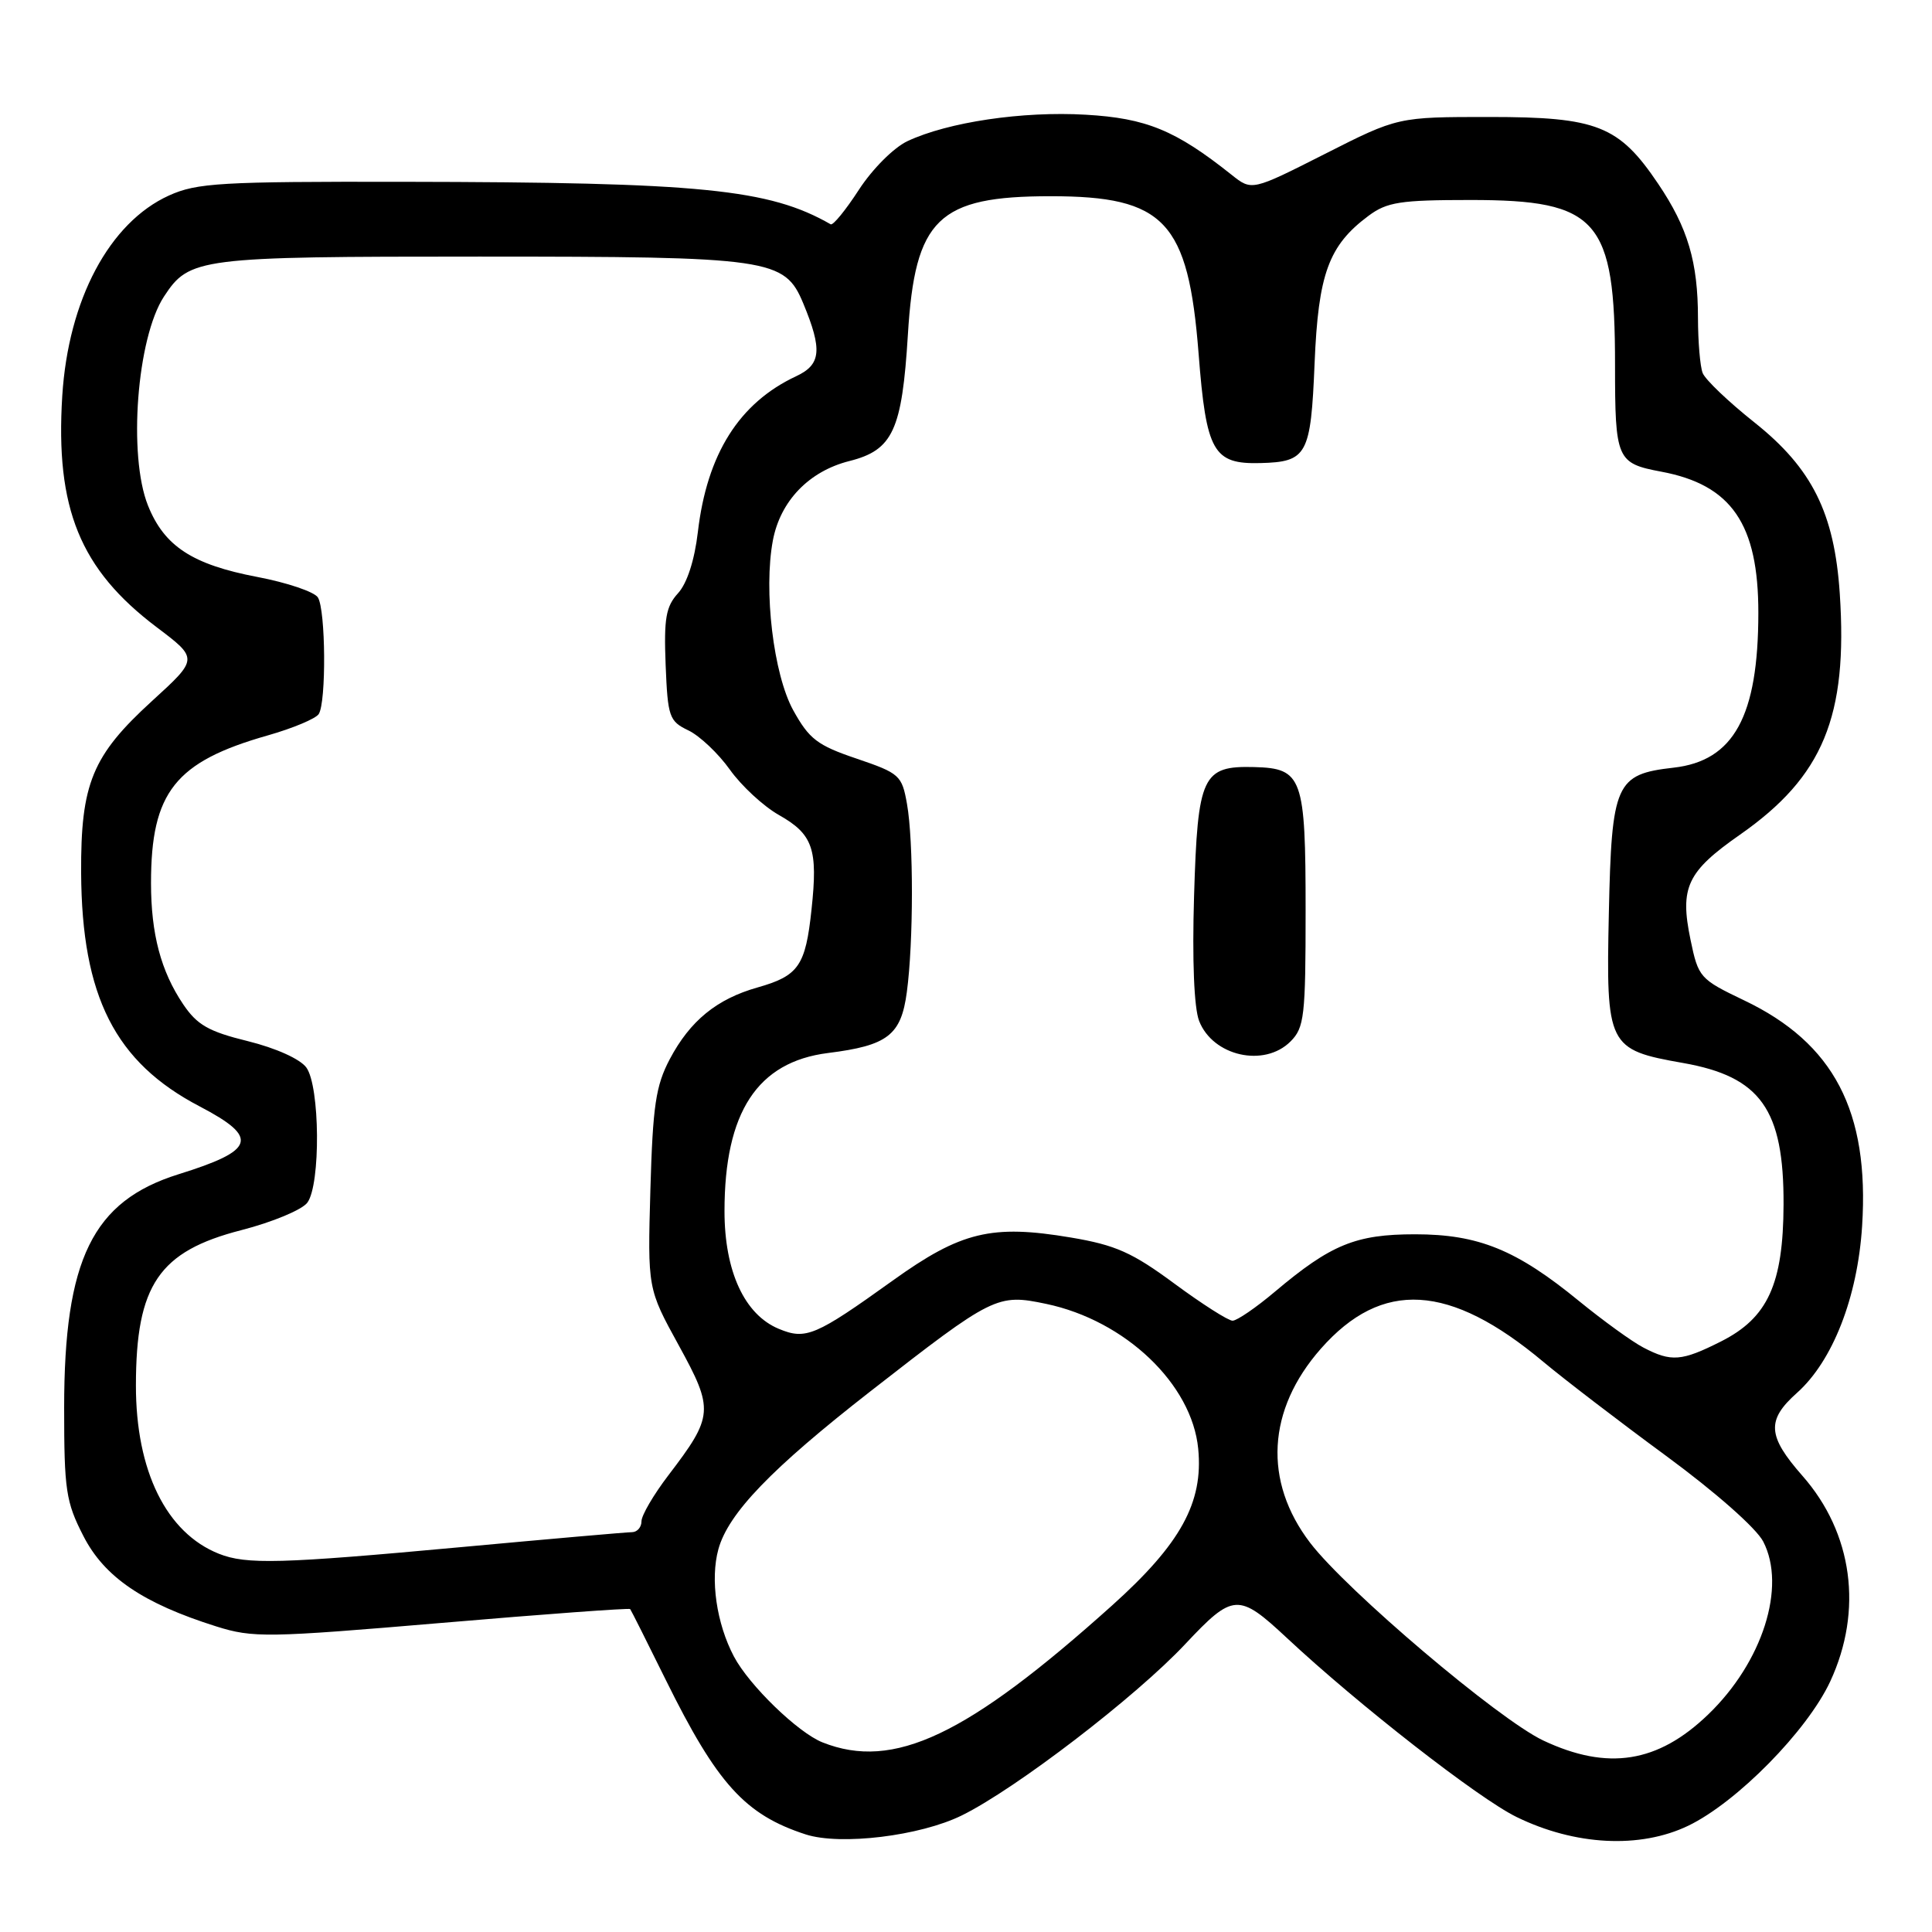 <?xml version="1.0" encoding="UTF-8" standalone="no"?>
<!DOCTYPE svg PUBLIC "-//W3C//DTD SVG 1.1//EN" "http://www.w3.org/Graphics/SVG/1.1/DTD/svg11.dtd" >
<svg xmlns="http://www.w3.org/2000/svg" xmlns:xlink="http://www.w3.org/1999/xlink" version="1.1" viewBox="0 0 256 256">
 <g >
 <path fill="currentColor"
d=" M 127.45 240.55 C 134.60 237.03 150.50 224.84 157.06 217.84 C 163.40 211.09 164.10 211.05 170.50 217.02 C 179.98 225.88 195.91 238.30 200.95 240.76 C 208.70 244.55 217.31 244.99 223.70 241.92 C 230.14 238.82 239.46 229.35 242.51 222.81 C 246.89 213.39 245.51 203.13 238.82 195.54 C 234.19 190.27 234.05 188.18 238.10 184.57 C 242.84 180.35 246.14 171.90 246.74 162.45 C 247.71 147.26 243.00 138.23 231.12 132.56 C 225.23 129.74 225.04 129.53 224.00 124.51 C 222.56 117.57 223.54 115.50 230.57 110.59 C 241.57 102.90 244.86 94.95 243.78 78.66 C 243.07 67.99 240.12 62.06 232.48 55.98 C 229.03 53.24 225.94 50.29 225.61 49.42 C 225.27 48.55 225.00 45.29 224.99 42.17 C 224.99 34.72 223.65 30.18 219.72 24.36 C 214.52 16.64 211.64 15.50 197.36 15.50 C 185.22 15.50 185.22 15.50 175.55 20.40 C 165.87 25.30 165.87 25.30 163.19 23.16 C 155.78 17.26 151.89 15.66 143.86 15.20 C 135.50 14.71 125.61 16.18 120.25 18.70 C 118.42 19.56 115.60 22.39 113.81 25.14 C 112.06 27.84 110.38 29.90 110.07 29.72 C 101.90 25.04 92.92 24.15 53.50 24.09 C 29.21 24.05 26.09 24.23 22.38 25.91 C 14.49 29.50 9.05 39.72 8.25 52.46 C 7.32 67.38 10.61 75.44 20.75 83.10 C 26.29 87.28 26.29 87.28 20.14 92.89 C 12.22 100.12 10.69 103.83 10.75 115.66 C 10.84 132.05 15.25 140.75 26.45 146.60 C 34.38 150.75 33.86 152.42 23.64 155.60 C 12.27 159.16 8.50 166.85 8.50 186.53 C 8.50 197.45 8.73 199.01 11.05 203.53 C 13.84 208.98 18.95 212.45 28.66 215.51 C 33.54 217.04 35.36 217.01 58.56 215.04 C 72.15 213.88 83.37 213.06 83.50 213.21 C 83.63 213.37 85.75 217.59 88.22 222.60 C 95.03 236.38 98.72 240.46 106.76 243.07 C 111.37 244.56 121.92 243.28 127.45 240.55 Z  M 204.50 230.63 C 198.59 227.85 178.43 210.75 173.60 204.43 C 167.37 196.27 167.89 186.81 175.02 178.71 C 183.12 169.52 192.09 170.05 204.50 180.45 C 207.25 182.75 214.57 188.36 220.78 192.92 C 227.32 197.73 232.72 202.49 233.64 204.27 C 236.73 210.26 233.55 220.25 226.33 227.19 C 219.67 233.60 213.04 234.65 204.50 230.63 Z  M 109.00 230.88 C 105.75 229.60 99.27 223.32 97.25 219.50 C 94.94 215.13 94.09 209.27 95.19 205.28 C 96.50 200.52 102.20 194.60 115.37 184.33 C 131.61 171.67 132.14 171.41 138.62 172.77 C 149.10 174.97 157.95 183.40 158.77 191.98 C 159.46 199.09 156.45 204.56 147.38 212.71 C 128.13 230.00 118.41 234.61 109.00 230.88 Z  M 29.00 205.88 C 22.04 203.11 18.00 194.91 18.01 183.57 C 18.02 170.27 21.06 165.80 31.98 163.00 C 36.10 161.94 40.04 160.30 40.73 159.35 C 42.50 156.93 42.40 143.93 40.59 141.45 C 39.76 140.32 36.56 138.88 32.85 137.96 C 27.63 136.68 26.12 135.81 24.27 133.07 C 21.32 128.69 20.01 123.75 20.01 117.00 C 20.01 104.96 23.21 100.93 35.50 97.44 C 38.80 96.50 41.83 95.23 42.23 94.62 C 43.25 93.07 43.16 80.80 42.12 79.16 C 41.65 78.42 38.04 77.20 34.10 76.45 C 25.49 74.81 21.77 72.38 19.61 66.99 C 16.95 60.35 18.14 44.76 21.73 39.29 C 25.10 34.15 26.26 34.00 63.48 34.00 C 102.18 34.00 103.96 34.26 106.44 40.21 C 108.99 46.36 108.80 48.31 105.50 49.85 C 97.95 53.38 93.68 60.15 92.47 70.50 C 92.03 74.24 91.04 77.30 89.84 78.61 C 88.23 80.38 87.96 81.95 88.20 88.10 C 88.48 95.01 88.67 95.56 91.21 96.78 C 92.70 97.49 95.18 99.83 96.71 101.98 C 98.24 104.13 101.16 106.83 103.19 107.98 C 107.72 110.54 108.40 112.48 107.53 120.52 C 106.74 127.98 105.82 129.30 100.39 130.84 C 94.97 132.37 91.44 135.26 88.75 140.34 C 86.89 143.87 86.50 146.50 86.18 157.62 C 85.81 170.75 85.81 170.75 89.93 178.25 C 94.62 186.80 94.56 187.63 88.56 195.49 C 86.60 198.06 85.00 200.79 85.00 201.58 C 85.00 202.36 84.44 203.01 83.75 203.02 C 83.06 203.02 72.83 203.92 61.00 205.01 C 37.13 207.21 32.65 207.33 29.00 205.88 Z  M 217.76 178.56 C 216.26 177.78 212.44 175.01 209.26 172.42 C 200.94 165.60 195.91 163.55 187.50 163.55 C 179.64 163.55 176.36 164.90 168.94 171.15 C 166.43 173.27 163.90 175.00 163.32 175.00 C 162.75 175.00 159.28 172.79 155.62 170.09 C 150.03 165.96 147.83 164.98 141.91 163.98 C 131.39 162.21 127.34 163.19 118.28 169.69 C 108.06 177.02 106.78 177.57 103.20 176.08 C 98.65 174.20 96.00 168.45 96.00 160.48 C 96.00 147.37 100.36 140.71 109.71 139.53 C 117.63 138.54 119.40 137.17 120.16 131.46 C 121.05 124.84 121.06 111.46 120.18 106.52 C 119.51 102.73 119.20 102.46 113.50 100.52 C 108.29 98.76 107.22 97.93 105.10 94.10 C 102.49 89.35 101.16 78.26 102.41 71.61 C 103.40 66.38 107.19 62.44 112.55 61.09 C 118.31 59.64 119.52 57.03 120.30 44.34 C 121.24 28.96 124.29 26.00 139.22 26.00 C 154.33 26.00 157.45 29.32 158.82 46.85 C 159.83 59.88 160.76 61.52 167.01 61.36 C 173.20 61.20 173.69 60.30 174.19 48.14 C 174.68 36.29 176.05 32.53 181.33 28.60 C 183.79 26.77 185.54 26.50 194.87 26.50 C 211.75 26.50 214.00 29.07 214.00 48.35 C 214.00 60.89 214.22 61.39 220.13 62.50 C 229.43 64.24 233.00 69.43 232.99 81.22 C 232.98 94.90 229.74 100.82 221.76 101.72 C 214.08 102.59 213.55 103.78 213.18 121.03 C 212.80 138.62 213.03 139.09 223.01 140.85 C 233.29 142.66 236.38 147.00 236.33 159.61 C 236.29 170.15 234.25 174.62 228.04 177.75 C 222.82 180.38 221.46 180.49 217.76 178.56 Z  M 171.00 138.00 C 172.83 136.17 173.00 134.67 173.00 120.69 C 173.00 102.98 172.58 101.81 166.19 101.64 C 159.31 101.46 158.70 102.77 158.22 118.72 C 157.96 127.25 158.22 133.56 158.89 135.28 C 160.71 139.95 167.52 141.48 171.00 138.00 Z "/>
</g>
</svg>